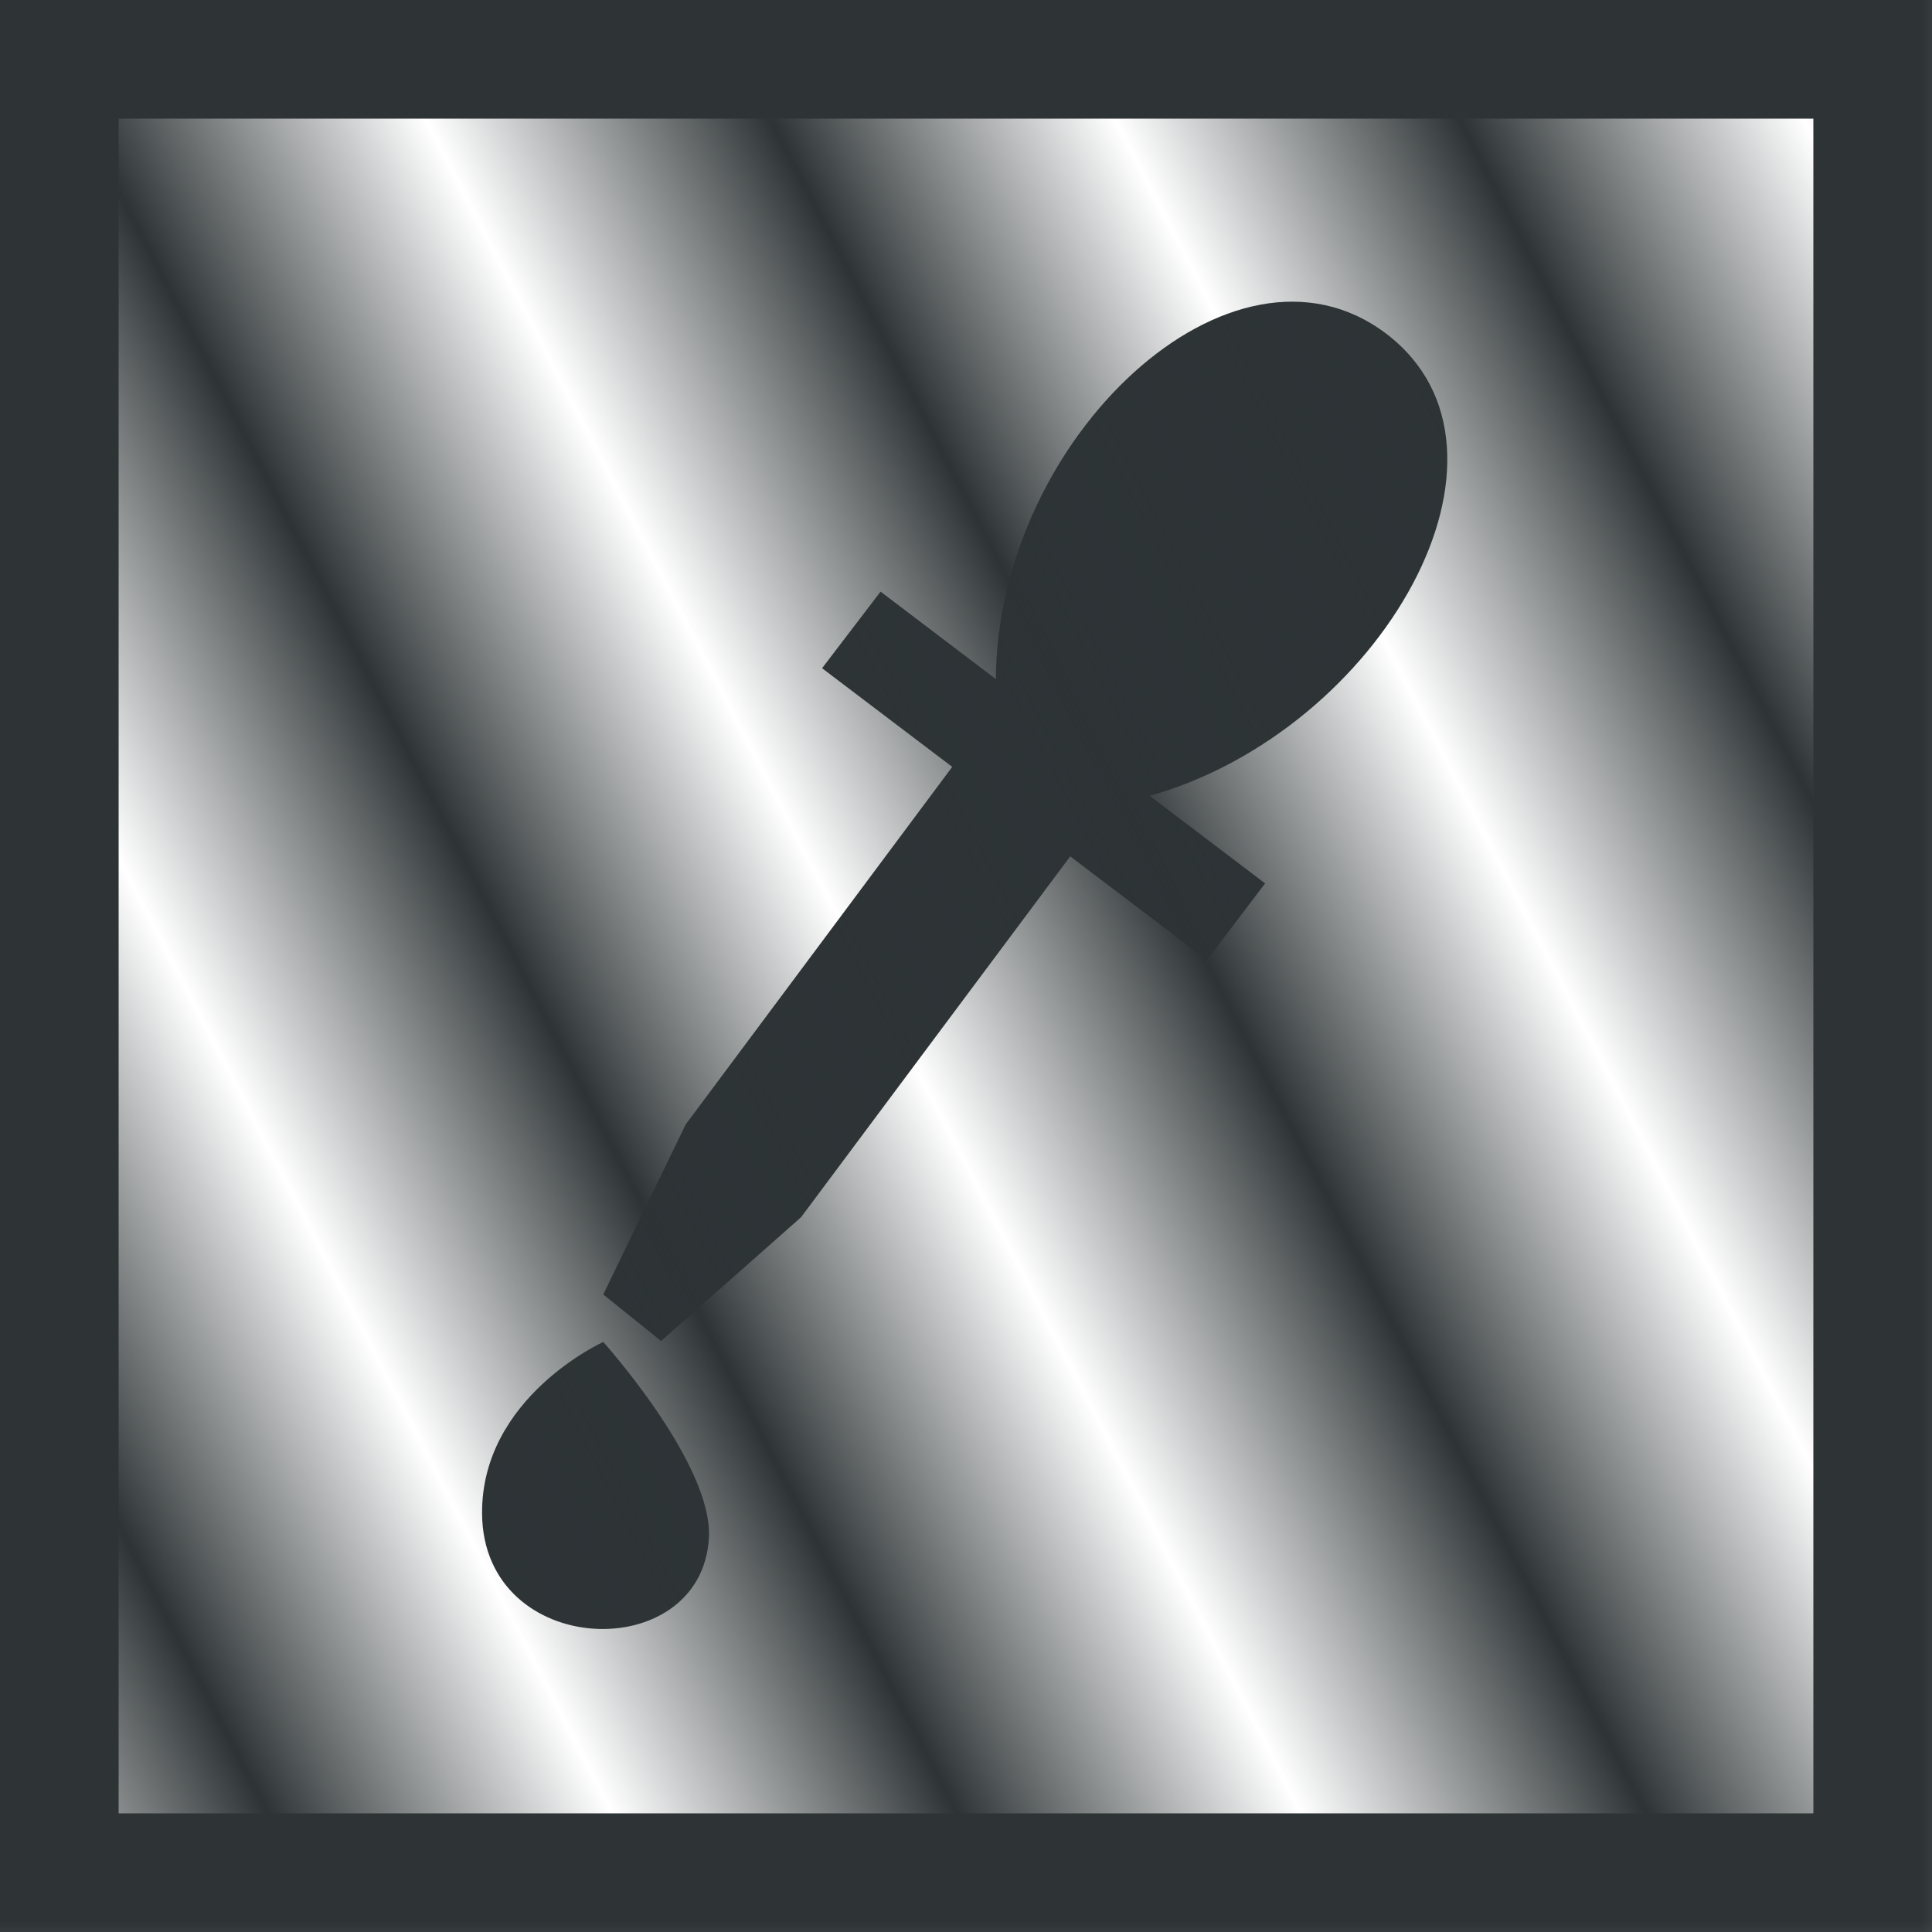 <?xml version="1.0" encoding="UTF-8" standalone="no"?>
<svg
   height="16px"
   viewBox="0 0 16 16"
   width="16px"
   version="1.1"
   id="svg169"
   xmlns:xlink="http://www.w3.org/1999/xlink"
   xmlns="http://www.w3.org/2000/svg"
   xmlns:svg="http://www.w3.org/2000/svg">
  <defs
     id="defs173">
    <pattern
       xlink:href="#pattern4977"
       id="pattern6220"
       patternTransform="translate(15,-13)" />
    <pattern
       xlink:href="#pattern4977"
       id="pattern6003"
       patternTransform="matrix(2.261,-1.164,0.45,0.873,-7,0)" />
    <linearGradient
       id="linearGradient5980">
      <stop
         style="stop-color:#2e3436;stop-opacity:1;"
         offset="0"
         id="stop5978" />
    </linearGradient>
    <pattern
       patternUnits="userSpaceOnUse"
       width="4"
       height="5"
       patternTransform="translate(-7)"
       id="pattern4977">
      <rect
         style="fill:#2e3436;fill-opacity:1;stroke:none;stroke-width:0.5;stroke-miterlimit:4;stroke-dasharray:none;stroke-opacity:1"
         id="rect2833"
         width="1"
         height="5"
         x="0"
         y="0" />
      <rect
         style="fill:#2e3436;fill-opacity:1;stroke:none;stroke-width:0.5;stroke-miterlimit:4;stroke-dasharray:none;stroke-opacity:1"
         id="rect2833-3"
         width="1"
         height="5"
         x="2"
         y="0" />
      <rect
         style="fill:#2e3436;fill-opacity:0;stroke:none;stroke-width:1;stroke-miterlimit:4;stroke-dasharray:none;stroke-opacity:1"
         id="rect4785"
         width="4"
         height="5"
         x="0"
         y="0" />
    </pattern>
    <filter
       id="mask-powermask-path-effect1976_inverse"
       style="color-interpolation-filters:sRGB"
       height="100"
       width="100"
       x="-50"
       y="-50">
      <feColorMatrix
         id="mask-powermask-path-effect1976_primitive1"
         values="1"
         type="saturate"
         result="fbSourceGraphic" />
      <feColorMatrix
         id="mask-powermask-path-effect1976_primitive2"
         values="-1 0 0 0 1 0 -1 0 0 1 0 0 -1 0 1 0 0 0 1 0 "
         in="fbSourceGraphic" />
    </filter>
    <mask
       maskUnits="userSpaceOnUse"
       id="mask-powermask-path-effect1995">
      <path
         id="mask-powermask-path-effect1995_box"
         style="fill:#ffffff;fill-opacity:1"
         d="M -1,-1 H 17 V 17 H -1 Z" />
      <g
         id="g1993"
         transform="matrix(0.823,0,0,0.823,-11.014,-0.247)"
         style="fill:#000000;fill-opacity:1;stroke:#000000;stroke-width:2.982;stroke-miterlimit:4;stroke-dasharray:none;stroke-opacity:1">
        <g
           fill="#2e3436"
           fill-rule="evenodd"
           id="g1991"
           transform="matrix(0.875,0,0,0.875,15.781,3.001)"
           style="fill:#000000;fill-opacity:1;stroke:#000000;stroke-width:3.407;stroke-miterlimit:4;stroke-dasharray:none;stroke-opacity:1">
          <path
             d="M 10.613,5.406 6.391,11.066 4.699,12.562 4,12 4.996,9.945 9.215,4.285 Z m 0,0"
             id="path1985"
             style="fill:#000000;fill-opacity:1;stroke:#000000;stroke-width:3.407;stroke-miterlimit:4;stroke-dasharray:none;stroke-opacity:1" />
          <path
             d="m 4,12.574 c 0,0 -1.477,0.668 -1.465,2.078 0.016,1.762 2.66,1.844 2.742,0.285 C 5.324,14.047 4,12.574 4,12.574 Z m 0,0"
             id="path1987"
             style="fill:#000000;fill-opacity:1;stroke:#000000;stroke-width:3.407;stroke-miterlimit:4;stroke-dasharray:none;stroke-opacity:1" />
          <path
             d="M 6.645,4.43 11.297,7.957 12,7.031 10.605,5.973 C 13.41,5.18 15.324,1.801 13.465,0.387 11.605,-1.023 8.762,1.652 8.746,4.562 L 7.352,3.504 Z m 0,0"
             id="path1989"
             style="fill:#000000;fill-opacity:1;stroke:#000000;stroke-width:3.407;stroke-miterlimit:4;stroke-dasharray:none;stroke-opacity:1" />
        </g>
      </g>
    </mask>
    <filter
       id="mask-powermask-path-effect1995_inverse"
       style="color-interpolation-filters:sRGB"
       height="100"
       width="100"
       x="-50"
       y="-50">
      <feColorMatrix
         id="mask-powermask-path-effect1995_primitive1"
         values="1"
         type="saturate"
         result="fbSourceGraphic" />
      <feColorMatrix
         id="mask-powermask-path-effect1995_primitive2"
         values="-1 0 0 0 1 0 -1 0 0 1 0 0 -1 0 1 0 0 0 1 0 "
         in="fbSourceGraphic" />
    </filter>
  </defs>
  <filter
     id="a"
     height="1"
     width="1"
     x="0"
     y="0">
    <feColorMatrix
       in="SourceGraphic"
       type="matrix"
       values="0 0 0 0 1 0 0 0 0 1 0 0 0 0 1 0 0 0 1 0"
       id="feColorMatrix2" />
  </filter>
  <mask
     id="b">
    <g
       filter="url(#a)"
       id="g7">
      <path
         d="m 0 0 h 16 v 16 h -16 z"
         fill-opacity="0.3"
         id="path5" />
    </g>
  </mask>
  <clipPath
     id="c">
    <path
       d="m 0 0 h 1024 v 800 h -1024 z"
       id="path10" />
  </clipPath>
  <mask
     id="d">
    <g
       filter="url(#a)"
       id="g15">
      <path
         d="m 0 0 h 16 v 16 h -16 z"
         fill-opacity="0.05"
         id="path13" />
    </g>
  </mask>
  <clipPath
     id="e">
    <path
       d="m 0 0 h 1024 v 800 h -1024 z"
       id="path18" />
  </clipPath>
  <mask
     id="f">
    <g
       filter="url(#a)"
       id="g23">
      <path
         d="m 0 0 h 16 v 16 h -16 z"
         fill-opacity="0.05"
         id="path21" />
    </g>
  </mask>
  <clipPath
     id="g">
    <path
       d="m 0 0 h 1024 v 800 h -1024 z"
       id="path26" />
  </clipPath>
  <mask
     id="h">
    <g
       filter="url(#a)"
       id="g31">
      <path
         d="m 0 0 h 16 v 16 h -16 z"
         fill-opacity="0.05"
         id="path29" />
    </g>
  </mask>
  <clipPath
     id="i">
    <path
       d="m 0 0 h 1024 v 800 h -1024 z"
       id="path34" />
  </clipPath>
  <mask
     id="j">
    <g
       filter="url(#a)"
       id="g39">
      <path
         d="m 0 0 h 16 v 16 h -16 z"
         fill-opacity="0.05"
         id="path37" />
    </g>
  </mask>
  <clipPath
     id="k">
    <path
       d="m 0 0 h 1024 v 800 h -1024 z"
       id="path42" />
  </clipPath>
  <mask
     id="l">
    <g
       filter="url(#a)"
       id="g47">
      <path
         d="m 0 0 h 16 v 16 h -16 z"
         fill-opacity="0.05"
         id="path45" />
    </g>
  </mask>
  <clipPath
     id="m">
    <path
       d="m 0 0 h 1024 v 800 h -1024 z"
       id="path50" />
  </clipPath>
  <mask
     id="n">
    <g
       filter="url(#a)"
       id="g55">
      <path
         d="m 0 0 h 16 v 16 h -16 z"
         fill-opacity="0.05"
         id="path53" />
    </g>
  </mask>
  <clipPath
     id="o">
    <path
       d="m 0 0 h 1024 v 800 h -1024 z"
       id="path58" />
  </clipPath>
  <mask
     id="p">
    <g
       filter="url(#a)"
       id="g63">
      <path
         d="m 0 0 h 16 v 16 h -16 z"
         fill-opacity="0.3"
         id="path61" />
    </g>
  </mask>
  <clipPath
     id="q">
    <path
       d="m 0 0 h 1024 v 800 h -1024 z"
       id="path66" />
  </clipPath>
  <mask
     id="r">
    <g
       filter="url(#a)"
       id="g71">
      <path
         d="m 0 0 h 16 v 16 h -16 z"
         fill-opacity="0.5"
         id="path69" />
    </g>
  </mask>
  <clipPath
     id="s">
    <path
       d="m 0 0 h 1024 v 800 h -1024 z"
       id="path74" />
  </clipPath>
  <mask
     id="t">
    <g
       filter="url(#a)"
       id="g79">
      <path
         d="m 0 0 h 16 v 16 h -16 z"
         fill-opacity="0.4"
         id="path77" />
    </g>
  </mask>
  <clipPath
     id="u">
    <path
       d="m 0 0 h 1024 v 800 h -1024 z"
       id="path82" />
  </clipPath>
  <mask
     id="v">
    <g
       filter="url(#a)"
       id="g87">
      <path
         d="m 0 0 h 16 v 16 h -16 z"
         fill-opacity="0.4"
         id="path85" />
    </g>
  </mask>
  <clipPath
     id="w">
    <path
       d="m 0 0 h 1024 v 800 h -1024 z"
       id="path90" />
  </clipPath>
  <mask
     id="x">
    <g
       filter="url(#a)"
       id="g95">
      <path
         d="m 0 0 h 16 v 16 h -16 z"
         fill-opacity="0.5"
         id="path93" />
    </g>
  </mask>
  <clipPath
     id="y">
    <path
       d="m 0 0 h 1024 v 800 h -1024 z"
       id="path98" />
  </clipPath>
  <mask
     id="z">
    <g
       filter="url(#a)"
       id="g103">
      <path
         d="m 0 0 h 16 v 16 h -16 z"
         fill-opacity="0.5"
         id="path101" />
    </g>
  </mask>
  <clipPath
     id="A">
    <path
       d="m 0 0 h 1024 v 800 h -1024 z"
       id="path106" />
  </clipPath>
  <g
     clip-path="url(#c)"
     mask="url(#b)"
     transform="matrix(1 0 0 1 -156 -620)"
     id="g111">
    <path
       d="m 562.461 212.059 h 10.449 c -1.184 0.492 -1.297 2.461 0 3 h -10.449 z m 0 0"
       fill="#2e3436"
       id="path109" />
  </g>
  <g
     clip-path="url(#e)"
     mask="url(#d)"
     transform="matrix(1 0 0 1 -156 -620)"
     id="g115">
    <path
       d="m 16 632 h 1 v 1 h -1 z m 0 0"
       fill="#2e3436"
       fill-rule="evenodd"
       id="path113" />
  </g>
  <g
     clip-path="url(#g)"
     mask="url(#f)"
     transform="matrix(1 0 0 1 -156 -620)"
     id="g119">
    <path
       d="m 17 631 h 1 v 1 h -1 z m 0 0"
       fill="#2e3436"
       fill-rule="evenodd"
       id="path117" />
  </g>
  <g
     clip-path="url(#i)"
     mask="url(#h)"
     transform="matrix(1 0 0 1 -156 -620)"
     id="g123">
    <path
       d="m 18 634 h 1 v 1 h -1 z m 0 0"
       fill="#2e3436"
       fill-rule="evenodd"
       id="path121" />
  </g>
  <g
     clip-path="url(#k)"
     mask="url(#j)"
     transform="matrix(1 0 0 1 -156 -620)"
     id="g127">
    <path
       d="m 16 634 h 1 v 1 h -1 z m 0 0"
       fill="#2e3436"
       fill-rule="evenodd"
       id="path125" />
  </g>
  <g
     clip-path="url(#m)"
     mask="url(#l)"
     transform="matrix(1 0 0 1 -156 -620)"
     id="g131">
    <path
       d="m 17 635 h 1 v 1 h -1 z m 0 0"
       fill="#2e3436"
       fill-rule="evenodd"
       id="path129" />
  </g>
  <g
     clip-path="url(#o)"
     mask="url(#n)"
     transform="matrix(1 0 0 1 -156 -620)"
     id="g135">
    <path
       d="m 19 635 h 1 v 1 h -1 z m 0 0"
       fill="#2e3436"
       fill-rule="evenodd"
       id="path133" />
  </g>
  <g
     clip-path="url(#q)"
     mask="url(#p)"
     transform="matrix(1 0 0 1 -156 -620)"
     id="g147">
    <path
       d="m 136 660 v 7 h 7 v -7 z m 0 0"
       fill="#2e3436"
       id="path145" />
  </g>
  <g
     clip-path="url(#s)"
     mask="url(#r)"
     transform="matrix(1 0 0 1 -156 -620)"
     id="g151">
    <path
       d="m 199 642 h 3 v 12 h -3 z m 0 0"
       fill="#2e3436"
       id="path149" />
  </g>
  <g
     clip-path="url(#u)"
     mask="url(#t)"
     transform="matrix(1 0 0 1 -156 -620)"
     id="g155">
    <path
       d="m 209.5 144.16 c 0.277 0 0.5 0.223 0.5 0.5 v 1 c 0 0.277 -0.223 0.5 -0.5 0.5 s -0.5 -0.223 -0.5 -0.5 v -1 c 0 -0.277 0.223 -0.5 0.5 -0.5 z m 0 0"
       fill="#2e3436"
       id="path153" />
  </g>
  <g
     clip-path="url(#w)"
     mask="url(#v)"
     transform="matrix(1 0 0 1 -156 -620)"
     id="g159">
    <path
       d="m 206.5 144.16 c 0.277 0 0.5 0.223 0.5 0.5 v 1 c 0 0.277 -0.223 0.5 -0.5 0.5 s -0.5 -0.223 -0.5 -0.5 v -1 c 0 -0.277 0.223 -0.5 0.5 -0.5 z m 0 0"
       fill="#2e3436"
       id="path157" />
  </g>
  <g
     clip-path="url(#y)"
     mask="url(#x)"
     transform="matrix(1 0 0 1 -156 -620)"
     id="g163">
    <path
       d="m 229.5 143.16 c -0.547 0 -1 0.457 -1 1 c 0 0.547 0.453 1 1 1 s 1 -0.453 1 -1 c 0 -0.543 -0.453 -1 -1 -1 z m 0 0"
       fill="#2e3436"
       id="path161" />
  </g>
  <g
     clip-path="url(#A)"
     mask="url(#z)"
     transform="matrix(1 0 0 1 -156 -620)"
     id="g167">
    <path
       d="m 226.453 143.16 c -0.52 0 -0.953 0.434 -0.953 0.953 v 0.094 c 0 0.52 0.434 0.953 0.953 0.953 h 0.094 c 0.52 0 0.953 -0.434 0.953 -0.953 v -0.094 c 0 -0.52 -0.434 -0.953 -0.953 -0.953 z m 0 0"
       fill="#2e3436"
       id="path165" />
  </g>
  <g
     id="g2247">
    <g
       id="g6009"
       transform="matrix(0.783,0,0,0.783,-10.101,0.149)">
      <g
         fill="#2e3436"
         fill-rule="evenodd"
         id="g143"
         transform="matrix(0.875,0,0,0.875,15.781,3.001)">
        <path
           d="M 10.613,5.406 6.391,11.066 4.699,12.562 4,12 4.996,9.945 9.215,4.285 Z m 0,0"
           id="path137" />
        <path
           d="m 4,12.574 c 0,0 -1.477,0.668 -1.465,2.078 0.016,1.762 2.66,1.844 2.742,0.285 C 5.324,14.047 4,12.574 4,12.574 Z m 0,0"
           id="path139" />
        <path
           d="M 6.645,4.43 11.297,7.957 12,7.031 10.605,5.973 C 13.41,5.18 15.324,1.801 13.465,0.387 11.605,-1.023 8.762,1.652 8.746,4.562 L 7.352,3.504 Z m 0,0"
           id="path141" />
      </g>
    </g>
    <path
       style="fill:url(#pattern6003);fill-opacity:1;stroke:#2e3436;stroke-width:0.983;stroke-miterlimit:4;stroke-dasharray:none;stroke-opacity:1"
       id="rect1014"
       width="15.017"
       height="15.017"
       x="0.491"
       y="0.491"
       mask="url(#mask-powermask-path-effect1995)"
       d="M 0.491,0.491 H 15.509 V 15.509 H 0.491 Z" />
  </g>
</svg>
